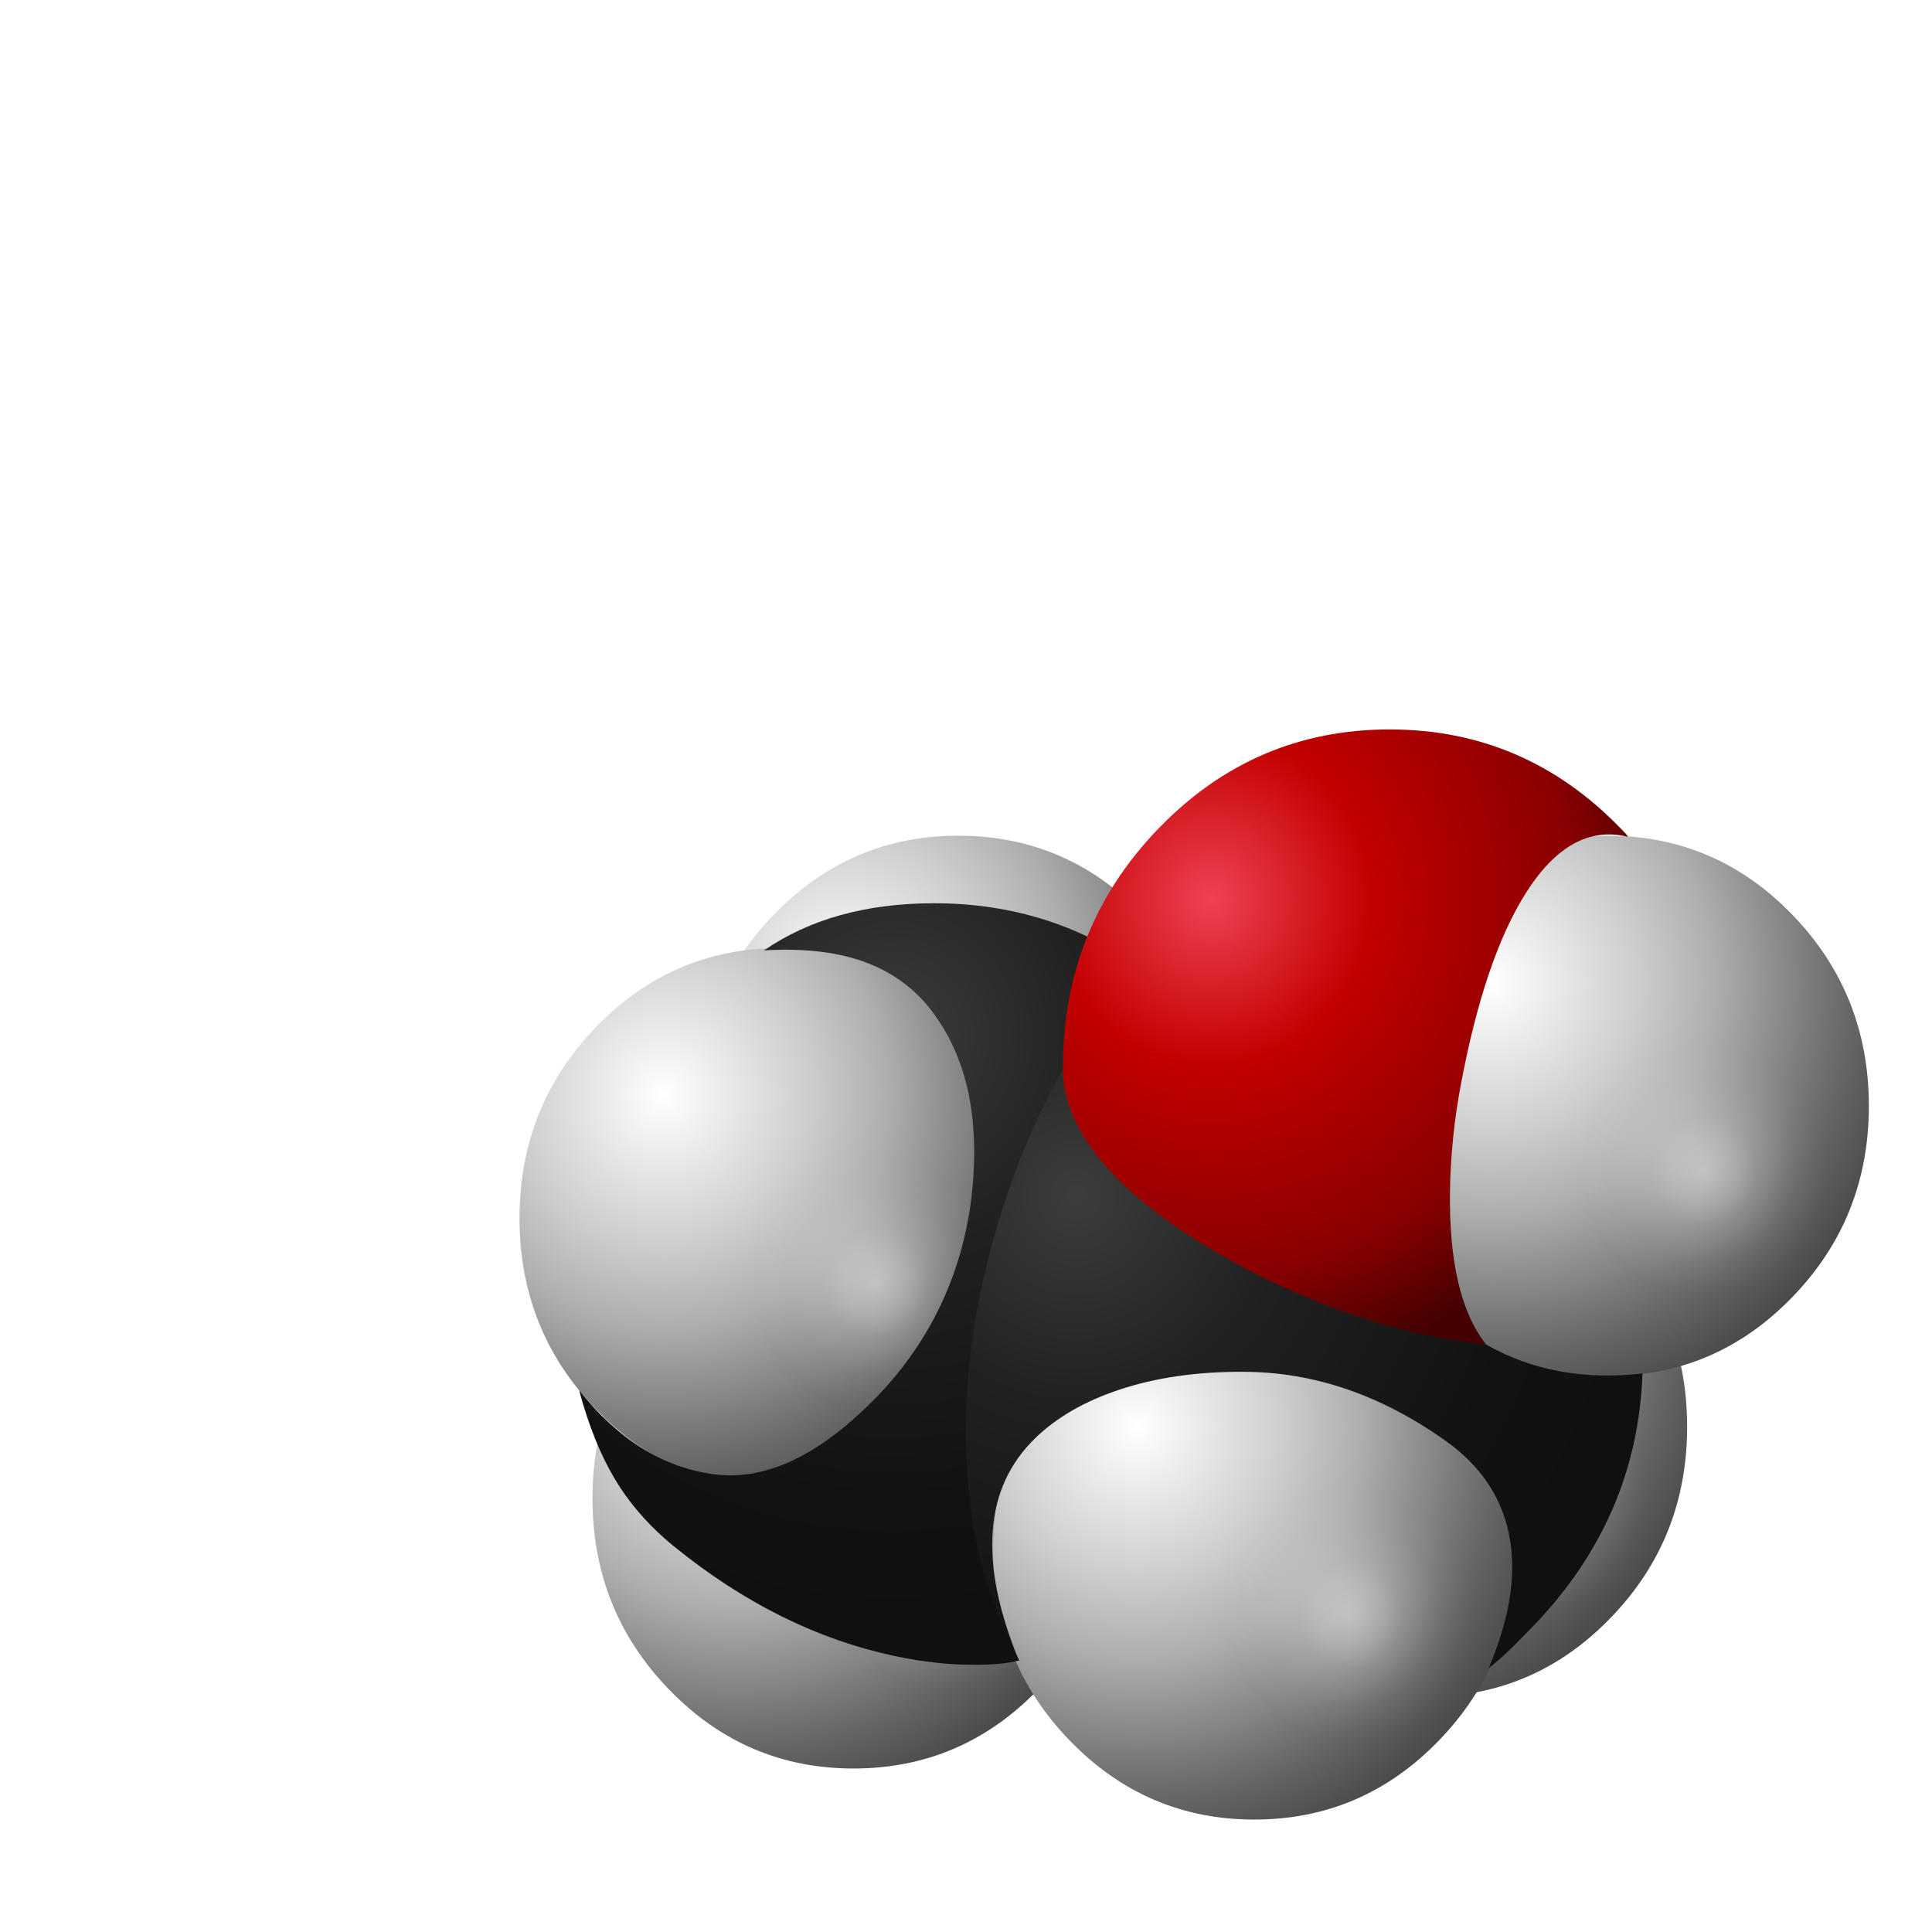 <?xml version="1.0" encoding="UTF-8" standalone="no"?>
<!-- Created with Inkscape (http://www.inkscape.org/) -->

<svg
   xmlns:dc="http://purl.org/dc/elements/1.1/"
   xmlns:cc="http://creativecommons.org/ns#"
   xmlns:rdf="http://www.w3.org/1999/02/22-rdf-syntax-ns#"
   xmlns:svg="http://www.w3.org/2000/svg"
   xmlns="http://www.w3.org/2000/svg"
   xmlns:sodipodi="http://sodipodi.sourceforge.net/DTD/sodipodi-0.dtd"
   xmlns:inkscape="http://www.inkscape.org/namespaces/inkscape"
   version="1.1"
   width="64"
   height="64"
   id="svg3946"
   inkscape:version="0.48.3.1 r9886"
   sodipodi:docname="DuplicateStructure.svg">
  <sodipodi:namedview
     pagecolor="#ffffff"
     bordercolor="#666666"
     borderopacity="1"
     objecttolerance="10"
     gridtolerance="10"
     guidetolerance="10"
     inkscape:pageopacity="0"
     inkscape:pageshadow="2"
     inkscape:window-width="1280"
     inkscape:window-height="744"
     id="namedview4821"
     showgrid="false"
     inkscape:zoom="5.6568542"
     inkscape:cx="20.146629"
     inkscape:cy="36.856405"
     inkscape:window-x="0"
     inkscape:window-y="24"
     inkscape:window-maximized="1"
     inkscape:current-layer="layer1"
     showguides="true"
     inkscape:guide-bbox="true" />
  <defs
     id="defs3948">
    <inkscape:perspective
       sodipodi:type="inkscape:persp3d"
       inkscape:vp_x="0 : 16 : 1"
       inkscape:vp_y="0 : 1000 : 0"
       inkscape:vp_z="32 : 16 : 1"
       inkscape:persp3d-origin="16 : 10.666667 : 1"
       id="perspective4825" />
    <marker
       refX="0"
       refY="0"
       orient="auto"
       id="Arrow2Lstart"
       style="overflow:visible">
      <path
         d="M 8.719,4.034 -2.207,0.016 8.719,-4.002 c -1.745,2.372 -1.735,5.617 -6e-7,8.035 z"
         transform="matrix(1.1,0,0,1.1,1.1,0)"
         id="path5588"
         style="font-size:12px;fill-rule:evenodd;stroke-width:0.625;stroke-linejoin:round"
         inkscape:connector-curvature="0" />
    </marker>
    <marker
       refX="0"
       refY="0"
       orient="auto"
       id="Arrow1Lstart"
       style="overflow:visible">
      <path
         d="M 0,0 5,-5 -12.5,0 5,5 0,0 z"
         transform="matrix(0.8,0,0,0.8,10,0)"
         id="path5570"
         style="fill-rule:evenodd;stroke:#000000;stroke-width:1pt;marker-start:none"
         inkscape:connector-curvature="0" />
    </marker>
    <filter
       x="-0.248"
       y="-0.279"
       width="1.495"
       height="1.559"
       color-interpolation-filters="sRGB"
       id="filter9455">
      <feGaussianBlur
         id="feGaussianBlur9457"
         stdDeviation="0.714" />
    </filter>
    <filter
       x="-0.248"
       y="-0.279"
       width="1.495"
       height="1.559"
       color-interpolation-filters="sRGB"
       id="filter9455-8">
      <feGaussianBlur
         id="feGaussianBlur9457-4"
         stdDeviation="0.714" />
    </filter>
    <filter
       x="-0.248"
       y="-0.279"
       width="1.495"
       height="1.559"
       color-interpolation-filters="sRGB"
       id="filter9455-8-4">
      <feGaussianBlur
         id="feGaussianBlur9457-4-5"
         stdDeviation="0.714" />
    </filter>
    <inkscape:perspective
       id="perspective6211"
       inkscape:persp3d-origin="0.5 : 0.33333333 : 1"
       inkscape:vp_z="1 : 0.5 : 1"
       inkscape:vp_y="0 : 1000 : 0"
       inkscape:vp_x="0 : 0.5 : 1"
       sodipodi:type="inkscape:persp3d" />
    <inkscape:perspective
       id="perspective6462"
       inkscape:persp3d-origin="0.5 : 0.33333333 : 1"
       inkscape:vp_z="1 : 0.5 : 1"
       inkscape:vp_y="0 : 1000 : 0"
       inkscape:vp_x="0 : 0.5 : 1"
       sodipodi:type="inkscape:persp3d" />
    <inkscape:perspective
       id="perspective6487"
       inkscape:persp3d-origin="0.5 : 0.33333333 : 1"
       inkscape:vp_z="1 : 0.5 : 1"
       inkscape:vp_y="0 : 1000 : 0"
       inkscape:vp_x="0 : 0.5 : 1"
       sodipodi:type="inkscape:persp3d" />
    <inkscape:perspective
       id="perspective6515"
       inkscape:persp3d-origin="0.5 : 0.33333333 : 1"
       inkscape:vp_z="1 : 0.5 : 1"
       inkscape:vp_y="0 : 1000 : 0"
       inkscape:vp_x="0 : 0.5 : 1"
       sodipodi:type="inkscape:persp3d" />
    <inkscape:perspective
       id="perspective7529"
       inkscape:persp3d-origin="0.5 : 0.33333333 : 1"
       inkscape:vp_z="1 : 0.5 : 1"
       inkscape:vp_y="0 : 1000 : 0"
       inkscape:vp_x="0 : 0.5 : 1"
       sodipodi:type="inkscape:persp3d" />
    <inkscape:perspective
       id="perspective8138"
       inkscape:persp3d-origin="0.5 : 0.33333333 : 1"
       inkscape:vp_z="1 : 0.5 : 1"
       inkscape:vp_y="0 : 1000 : 0"
       inkscape:vp_x="0 : 0.5 : 1"
       sodipodi:type="inkscape:persp3d" />
    <inkscape:perspective
       id="perspective8138-2"
       inkscape:persp3d-origin="0.5 : 0.33333333 : 1"
       inkscape:vp_z="1 : 0.5 : 1"
       inkscape:vp_y="0 : 1000 : 0"
       inkscape:vp_x="0 : 0.5 : 1"
       sodipodi:type="inkscape:persp3d" />
    <radialGradient
       id="Grad1"
       gradientUnits="userSpaceOnUse"
       gradientTransform="matrix(0.203,0,0,0.203,192.1,135.25)"
       r="819.2"
       cx="0"
       cy="0">
      <stop
         offset="0.0"
         stop-color="#FFFFFF"
         id="stop3889" />
      <stop
         offset="0.333"
         stop-color="#CECECE"
         id="stop3891" />
      <stop
         offset="0.518"
         stop-color="#AEAEAE"
         id="stop3893" />
      <stop
         offset="0.651"
         stop-color="#8F8F8F"
         id="stop3895" />
      <stop
         offset="0.847"
         stop-color="#646464"
         id="stop3897" />
      <stop
         offset="1.0"
         stop-color="#484848"
         id="stop3899" />
    </radialGradient>
    <radialGradient
       id="Grad2"
       gradientUnits="userSpaceOnUse"
       gradientTransform="matrix(0.057,0,0,0.057,274.2,205.2)"
       r="819.2"
       cx="0"
       cy="0">
      <stop
         offset="0.0"
         stop-color="#FFFFFF"
         stop-opacity="0.451"
         id="stop3902" />
      <stop
         offset="0.271"
         stop-color="#FFFFFF"
         stop-opacity="0.306"
         id="stop3904" />
      <stop
         offset="0.439"
         stop-color="#FFFFFF"
         stop-opacity="0.176"
         id="stop3906" />
      <stop
         offset="0.741"
         stop-color="#FFFFFF"
         stop-opacity="0.051"
         id="stop3908" />
      <stop
         offset="1.0"
         stop-color="#FFFFFF"
         stop-opacity="0.0"
         id="stop3910" />
    </radialGradient>
    <radialGradient
       id="Grad3"
       gradientUnits="userSpaceOnUse"
       gradientTransform="matrix(0.203,0,0,0.203,151.75,281.3)"
       r="819.2"
       cx="0"
       cy="0">
      <stop
         offset="0.0"
         stop-color="#FFFFFF"
         id="stop3913" />
      <stop
         offset="0.333"
         stop-color="#CECECE"
         id="stop3915" />
      <stop
         offset="0.518"
         stop-color="#AEAEAE"
         id="stop3917" />
      <stop
         offset="0.651"
         stop-color="#8F8F8F"
         id="stop3919" />
      <stop
         offset="0.847"
         stop-color="#646464"
         id="stop3921" />
      <stop
         offset="1.0"
         stop-color="#484848"
         id="stop3923" />
    </radialGradient>
    <radialGradient
       id="Grad4"
       gradientUnits="userSpaceOnUse"
       gradientTransform="matrix(0.057,0,0,0.057,233.9,351.25)"
       r="819.2"
       cx="0"
       cy="0">
      <stop
         offset="0.0"
         stop-color="#FFFFFF"
         stop-opacity="0.451"
         id="stop3926" />
      <stop
         offset="0.271"
         stop-color="#FFFFFF"
         stop-opacity="0.306"
         id="stop3928" />
      <stop
         offset="0.439"
         stop-color="#FFFFFF"
         stop-opacity="0.176"
         id="stop3930" />
      <stop
         offset="0.741"
         stop-color="#FFFFFF"
         stop-opacity="0.051"
         id="stop3932" />
      <stop
         offset="1.0"
         stop-color="#FFFFFF"
         stop-opacity="0.0"
         id="stop3934" />
    </radialGradient>
    <radialGradient
       id="Grad5"
       gradientUnits="userSpaceOnUse"
       gradientTransform="matrix(0.203,0,0,0.203,123.65,177.05)"
       r="819.2"
       cx="0"
       cy="0">
      <stop
         offset="0.0"
         stop-color="#FFFFFF"
         id="stop3937" />
      <stop
         offset="0.333"
         stop-color="#CECECE"
         id="stop3939" />
      <stop
         offset="0.518"
         stop-color="#AEAEAE"
         id="stop3941" />
      <stop
         offset="0.651"
         stop-color="#8F8F8F"
         id="stop3943" />
      <stop
         offset="0.847"
         stop-color="#646464"
         id="stop3945" />
      <stop
         offset="1.0"
         stop-color="#484848"
         id="stop3947" />
    </radialGradient>
    <radialGradient
       id="Grad6"
       gradientUnits="userSpaceOnUse"
       gradientTransform="matrix(0.057,0,0,0.057,205.75,247)"
       r="819.2"
       cx="0"
       cy="0">
      <stop
         offset="0.0"
         stop-color="#FFFFFF"
         stop-opacity="0.451"
         id="stop3950" />
      <stop
         offset="0.271"
         stop-color="#FFFFFF"
         stop-opacity="0.306"
         id="stop3952" />
      <stop
         offset="0.439"
         stop-color="#FFFFFF"
         stop-opacity="0.176"
         id="stop3954" />
      <stop
         offset="0.741"
         stop-color="#FFFFFF"
         stop-opacity="0.051"
         id="stop3956" />
      <stop
         offset="1.0"
         stop-color="#FFFFFF"
         stop-opacity="0.0"
         id="stop3958" />
    </radialGradient>
    <radialGradient
       id="Grad7"
       gradientUnits="userSpaceOnUse"
       gradientTransform="matrix(0.203,0,0,0.203,372.25,254.65)"
       r="819.2"
       cx="0"
       cy="0">
      <stop
         offset="0.0"
         stop-color="#FFFFFF"
         id="stop3961" />
      <stop
         offset="0.333"
         stop-color="#CECECE"
         id="stop3963" />
      <stop
         offset="0.518"
         stop-color="#AEAEAE"
         id="stop3965" />
      <stop
         offset="0.651"
         stop-color="#8F8F8F"
         id="stop3967" />
      <stop
         offset="0.847"
         stop-color="#646464"
         id="stop3969" />
      <stop
         offset="1.0"
         stop-color="#484848"
         id="stop3971" />
    </radialGradient>
    <radialGradient
       id="Grad8"
       gradientUnits="userSpaceOnUse"
       gradientTransform="matrix(0.057,0,0,0.057,454.4,324.6)"
       r="819.2"
       cx="0"
       cy="0">
      <stop
         offset="0.0"
         stop-color="#FFFFFF"
         stop-opacity="0.451"
         id="stop3974" />
      <stop
         offset="0.271"
         stop-color="#FFFFFF"
         stop-opacity="0.306"
         id="stop3976" />
      <stop
         offset="0.439"
         stop-color="#FFFFFF"
         stop-opacity="0.176"
         id="stop3978" />
      <stop
         offset="0.741"
         stop-color="#FFFFFF"
         stop-opacity="0.051"
         id="stop3980" />
      <stop
         offset="1.0"
         stop-color="#FFFFFF"
         stop-opacity="0.0"
         id="stop3982" />
    </radialGradient>
    <radialGradient
       id="Grad9"
       gradientUnits="userSpaceOnUse"
       gradientTransform="matrix(0.203,0,0,0.203,442.25,135.25)"
       r="819.2"
       cx="0"
       cy="0">
      <stop
         offset="0.0"
         stop-color="#FFFFFF"
         id="stop3985" />
      <stop
         offset="0.333"
         stop-color="#CECECE"
         id="stop3987" />
      <stop
         offset="0.518"
         stop-color="#AEAEAE"
         id="stop3989" />
      <stop
         offset="0.651"
         stop-color="#8F8F8F"
         id="stop3991" />
      <stop
         offset="0.847"
         stop-color="#646464"
         id="stop3993" />
      <stop
         offset="1.0"
         stop-color="#484848"
         id="stop3995" />
    </radialGradient>
    <radialGradient
       id="Grad10"
       gradientUnits="userSpaceOnUse"
       gradientTransform="matrix(0.057,0,0,0.057,524.35,205.2)"
       r="819.2"
       cx="0"
       cy="0">
      <stop
         offset="0.0"
         stop-color="#FFFFFF"
         stop-opacity="0.451"
         id="stop3998" />
      <stop
         offset="0.271"
         stop-color="#FFFFFF"
         stop-opacity="0.306"
         id="stop4000" />
      <stop
         offset="0.439"
         stop-color="#FFFFFF"
         stop-opacity="0.176"
         id="stop4002" />
      <stop
         offset="0.741"
         stop-color="#FFFFFF"
         stop-opacity="0.051"
         id="stop4004" />
      <stop
         offset="1.0"
         stop-color="#FFFFFF"
         stop-opacity="0.0"
         id="stop4006" />
    </radialGradient>
    <radialGradient
       id="Grad11"
       gradientUnits="userSpaceOnUse"
       gradientTransform="matrix(0.203,0,0,0.203,306.1,300.3)"
       r="819.2"
       cx="0"
       cy="0">
      <stop
         offset="0.0"
         stop-color="#FFFFFF"
         id="stop4009" />
      <stop
         offset="0.333"
         stop-color="#CECECE"
         id="stop4011" />
      <stop
         offset="0.518"
         stop-color="#AEAEAE"
         id="stop4013" />
      <stop
         offset="0.651"
         stop-color="#8F8F8F"
         id="stop4015" />
      <stop
         offset="0.847"
         stop-color="#646464"
         id="stop4017" />
      <stop
         offset="1.0"
         stop-color="#484848"
         id="stop4019" />
    </radialGradient>
    <radialGradient
       id="Grad12"
       gradientUnits="userSpaceOnUse"
       gradientTransform="matrix(0.057,0,0,0.057,388.25,370.25)"
       r="819.2"
       cx="0"
       cy="0">
      <stop
         offset="0.0"
         stop-color="#FFFFFF"
         stop-opacity="0.451"
         id="stop4022" />
      <stop
         offset="0.271"
         stop-color="#FFFFFF"
         stop-opacity="0.306"
         id="stop4024" />
      <stop
         offset="0.439"
         stop-color="#FFFFFF"
         stop-opacity="0.176"
         id="stop4026" />
      <stop
         offset="0.741"
         stop-color="#FFFFFF"
         stop-opacity="0.051"
         id="stop4028" />
      <stop
         offset="1.0"
         stop-color="#FFFFFF"
         stop-opacity="0.0"
         id="stop4030" />
    </radialGradient>
    <radialGradient
       id="Grad13"
       gradientUnits="userSpaceOnUse"
       gradientTransform="matrix(0.293,0,0,0.293,282.6,214.3)"
       r="819.2"
       cx="0"
       cy="0">
      <stop
         offset="0.0"
         stop-color="#3D3D3D"
         id="stop4033" />
      <stop
         offset="0.322"
         stop-color="#212121"
         id="stop4035" />
      <stop
         offset="0.722"
         stop-color="#121212"
         id="stop4037" />
      <stop
         offset="0.929"
         stop-color="#101010"
         id="stop4039" />
    </radialGradient>
    <radialGradient
       id="Grad14"
       gradientUnits="userSpaceOnUse"
       gradientTransform="matrix(0.291,0,0,0.291,211.9,155)"
       r="819.2"
       cx="0"
       cy="0">
      <stop
         offset="0.0"
         stop-color="#3D3D3D"
         id="stop4042" />
      <stop
         offset="0.322"
         stop-color="#212121"
         id="stop4044" />
      <stop
         offset="0.722"
         stop-color="#121212"
         id="stop4046" />
      <stop
         offset="0.929"
         stop-color="#101010"
         id="stop4048" />
    </radialGradient>
    <radialGradient
       id="Grad15"
       gradientUnits="userSpaceOnUse"
       gradientTransform="matrix(0.236,0,0,0.236,334.5,104.15)"
       r="819.2"
       cx="0"
       cy="0">
      <stop
         offset="0.0"
         stop-color="#F04254"
         id="stop4051" />
      <stop
         offset="0.322"
         stop-color="#C20000"
         id="stop4053" />
      <stop
         offset="0.722"
         stop-color="#890000"
         id="stop4055" />
      <stop
         offset="0.929"
         stop-color="#450102"
         id="stop4057" />
    </radialGradient>
    <radialGradient
       id="Grad1-7"
       gradientUnits="userSpaceOnUse"
       gradientTransform="matrix(0.203,0,0,0.203,192.1,135.25)"
       r="819.2"
       cx="0"
       cy="0">
      <stop
         offset="0.0"
         stop-color="#FFFFFF"
         id="stop3889-2" />
      <stop
         offset="0.333"
         stop-color="#CECECE"
         id="stop3891-8" />
      <stop
         offset="0.518"
         stop-color="#AEAEAE"
         id="stop3893-1" />
      <stop
         offset="0.651"
         stop-color="#8F8F8F"
         id="stop3895-8" />
      <stop
         offset="0.847"
         stop-color="#646464"
         id="stop3897-8" />
      <stop
         offset="1.0"
         stop-color="#484848"
         id="stop3899-1" />
    </radialGradient>
    <radialGradient
       id="Grad2-6"
       gradientUnits="userSpaceOnUse"
       gradientTransform="matrix(0.057,0,0,0.057,274.2,205.2)"
       r="819.2"
       cx="0"
       cy="0">
      <stop
         offset="0.0"
         stop-color="#FFFFFF"
         stop-opacity="0.451"
         id="stop3902-6" />
      <stop
         offset="0.271"
         stop-color="#FFFFFF"
         stop-opacity="0.306"
         id="stop3904-3" />
      <stop
         offset="0.439"
         stop-color="#FFFFFF"
         stop-opacity="0.176"
         id="stop3906-1" />
      <stop
         offset="0.741"
         stop-color="#FFFFFF"
         stop-opacity="0.051"
         id="stop3908-8" />
      <stop
         offset="1.0"
         stop-color="#FFFFFF"
         stop-opacity="0.0"
         id="stop3910-6" />
    </radialGradient>
    <radialGradient
       id="Grad3-8"
       gradientUnits="userSpaceOnUse"
       gradientTransform="matrix(0.203,0,0,0.203,151.75,281.3)"
       r="819.2"
       cx="0"
       cy="0">
      <stop
         offset="0.0"
         stop-color="#FFFFFF"
         id="stop3913-2" />
      <stop
         offset="0.333"
         stop-color="#CECECE"
         id="stop3915-7" />
      <stop
         offset="0.518"
         stop-color="#AEAEAE"
         id="stop3917-3" />
      <stop
         offset="0.651"
         stop-color="#8F8F8F"
         id="stop3919-5" />
      <stop
         offset="0.847"
         stop-color="#646464"
         id="stop3921-4" />
      <stop
         offset="1.0"
         stop-color="#484848"
         id="stop3923-6" />
    </radialGradient>
    <radialGradient
       id="Grad4-5"
       gradientUnits="userSpaceOnUse"
       gradientTransform="matrix(0.057,0,0,0.057,233.9,351.25)"
       r="819.2"
       cx="0"
       cy="0">
      <stop
         offset="0.0"
         stop-color="#FFFFFF"
         stop-opacity="0.451"
         id="stop3926-5" />
      <stop
         offset="0.271"
         stop-color="#FFFFFF"
         stop-opacity="0.306"
         id="stop3928-0" />
      <stop
         offset="0.439"
         stop-color="#FFFFFF"
         stop-opacity="0.176"
         id="stop3930-9" />
      <stop
         offset="0.741"
         stop-color="#FFFFFF"
         stop-opacity="0.051"
         id="stop3932-3" />
      <stop
         offset="1.0"
         stop-color="#FFFFFF"
         stop-opacity="0.0"
         id="stop3934-4" />
    </radialGradient>
    <radialGradient
       id="Grad5-1"
       gradientUnits="userSpaceOnUse"
       gradientTransform="matrix(0.203,0,0,0.203,123.65,177.05)"
       r="819.2"
       cx="0"
       cy="0">
      <stop
         offset="0.0"
         stop-color="#FFFFFF"
         id="stop3937-6" />
      <stop
         offset="0.333"
         stop-color="#CECECE"
         id="stop3939-6" />
      <stop
         offset="0.518"
         stop-color="#AEAEAE"
         id="stop3941-2" />
      <stop
         offset="0.651"
         stop-color="#8F8F8F"
         id="stop3943-3" />
      <stop
         offset="0.847"
         stop-color="#646464"
         id="stop3945-3" />
      <stop
         offset="1.0"
         stop-color="#484848"
         id="stop3947-6" />
    </radialGradient>
    <radialGradient
       id="Grad6-1"
       gradientUnits="userSpaceOnUse"
       gradientTransform="matrix(0.057,0,0,0.057,205.75,247)"
       r="819.2"
       cx="0"
       cy="0">
      <stop
         offset="0.0"
         stop-color="#FFFFFF"
         stop-opacity="0.451"
         id="stop3950-5" />
      <stop
         offset="0.271"
         stop-color="#FFFFFF"
         stop-opacity="0.306"
         id="stop3952-7" />
      <stop
         offset="0.439"
         stop-color="#FFFFFF"
         stop-opacity="0.176"
         id="stop3954-1" />
      <stop
         offset="0.741"
         stop-color="#FFFFFF"
         stop-opacity="0.051"
         id="stop3956-6" />
      <stop
         offset="1.0"
         stop-color="#FFFFFF"
         stop-opacity="0.0"
         id="stop3958-3" />
    </radialGradient>
    <radialGradient
       id="Grad7-8"
       gradientUnits="userSpaceOnUse"
       gradientTransform="matrix(0.203,0,0,0.203,372.25,254.65)"
       r="819.2"
       cx="0"
       cy="0">
      <stop
         offset="0.0"
         stop-color="#FFFFFF"
         id="stop3961-1" />
      <stop
         offset="0.333"
         stop-color="#CECECE"
         id="stop3963-7" />
      <stop
         offset="0.518"
         stop-color="#AEAEAE"
         id="stop3965-8" />
      <stop
         offset="0.651"
         stop-color="#8F8F8F"
         id="stop3967-8" />
      <stop
         offset="0.847"
         stop-color="#646464"
         id="stop3969-5" />
      <stop
         offset="1.0"
         stop-color="#484848"
         id="stop3971-0" />
    </radialGradient>
    <radialGradient
       id="Grad8-5"
       gradientUnits="userSpaceOnUse"
       gradientTransform="matrix(0.057,0,0,0.057,454.4,324.6)"
       r="819.2"
       cx="0"
       cy="0">
      <stop
         offset="0.0"
         stop-color="#FFFFFF"
         stop-opacity="0.451"
         id="stop3974-0" />
      <stop
         offset="0.271"
         stop-color="#FFFFFF"
         stop-opacity="0.306"
         id="stop3976-7" />
      <stop
         offset="0.439"
         stop-color="#FFFFFF"
         stop-opacity="0.176"
         id="stop3978-1" />
      <stop
         offset="0.741"
         stop-color="#FFFFFF"
         stop-opacity="0.051"
         id="stop3980-6" />
      <stop
         offset="1.0"
         stop-color="#FFFFFF"
         stop-opacity="0.0"
         id="stop3982-4" />
    </radialGradient>
    <radialGradient
       id="Grad9-7"
       gradientUnits="userSpaceOnUse"
       gradientTransform="matrix(0.203,0,0,0.203,442.25,135.25)"
       r="819.2"
       cx="0"
       cy="0">
      <stop
         offset="0.0"
         stop-color="#FFFFFF"
         id="stop3985-9" />
      <stop
         offset="0.333"
         stop-color="#CECECE"
         id="stop3987-4" />
      <stop
         offset="0.518"
         stop-color="#AEAEAE"
         id="stop3989-2" />
      <stop
         offset="0.651"
         stop-color="#8F8F8F"
         id="stop3991-3" />
      <stop
         offset="0.847"
         stop-color="#646464"
         id="stop3993-5" />
      <stop
         offset="1.0"
         stop-color="#484848"
         id="stop3995-8" />
    </radialGradient>
    <radialGradient
       id="Grad10-9"
       gradientUnits="userSpaceOnUse"
       gradientTransform="matrix(0.057,0,0,0.057,524.35,205.2)"
       r="819.2"
       cx="0"
       cy="0">
      <stop
         offset="0.0"
         stop-color="#FFFFFF"
         stop-opacity="0.451"
         id="stop3998-9" />
      <stop
         offset="0.271"
         stop-color="#FFFFFF"
         stop-opacity="0.306"
         id="stop4000-3" />
      <stop
         offset="0.439"
         stop-color="#FFFFFF"
         stop-opacity="0.176"
         id="stop4002-2" />
      <stop
         offset="0.741"
         stop-color="#FFFFFF"
         stop-opacity="0.051"
         id="stop4004-6" />
      <stop
         offset="1.0"
         stop-color="#FFFFFF"
         stop-opacity="0.0"
         id="stop4006-7" />
    </radialGradient>
    <radialGradient
       id="Grad11-9"
       gradientUnits="userSpaceOnUse"
       gradientTransform="matrix(0.203,0,0,0.203,306.1,300.3)"
       r="819.2"
       cx="0"
       cy="0">
      <stop
         offset="0.0"
         stop-color="#FFFFFF"
         id="stop4009-3" />
      <stop
         offset="0.333"
         stop-color="#CECECE"
         id="stop4011-8" />
      <stop
         offset="0.518"
         stop-color="#AEAEAE"
         id="stop4013-6" />
      <stop
         offset="0.651"
         stop-color="#8F8F8F"
         id="stop4015-8" />
      <stop
         offset="0.847"
         stop-color="#646464"
         id="stop4017-6" />
      <stop
         offset="1.0"
         stop-color="#484848"
         id="stop4019-7" />
    </radialGradient>
    <radialGradient
       id="Grad12-5"
       gradientUnits="userSpaceOnUse"
       gradientTransform="matrix(0.057,0,0,0.057,388.25,370.25)"
       r="819.2"
       cx="0"
       cy="0">
      <stop
         offset="0.0"
         stop-color="#FFFFFF"
         stop-opacity="0.451"
         id="stop4022-4" />
      <stop
         offset="0.271"
         stop-color="#FFFFFF"
         stop-opacity="0.306"
         id="stop4024-7" />
      <stop
         offset="0.439"
         stop-color="#FFFFFF"
         stop-opacity="0.176"
         id="stop4026-3" />
      <stop
         offset="0.741"
         stop-color="#FFFFFF"
         stop-opacity="0.051"
         id="stop4028-6" />
      <stop
         offset="1.0"
         stop-color="#FFFFFF"
         stop-opacity="0.0"
         id="stop4030-3" />
    </radialGradient>
    <radialGradient
       id="Grad13-3"
       gradientUnits="userSpaceOnUse"
       gradientTransform="matrix(0.293,0,0,0.293,282.6,214.3)"
       r="819.2"
       cx="0"
       cy="0">
      <stop
         offset="0.0"
         stop-color="#3D3D3D"
         id="stop4033-3" />
      <stop
         offset="0.322"
         stop-color="#212121"
         id="stop4035-6" />
      <stop
         offset="0.722"
         stop-color="#121212"
         id="stop4037-2" />
      <stop
         offset="0.929"
         stop-color="#101010"
         id="stop4039-0" />
    </radialGradient>
    <radialGradient
       id="Grad14-5"
       gradientUnits="userSpaceOnUse"
       gradientTransform="matrix(0.291,0,0,0.291,211.9,155)"
       r="819.2"
       cx="0"
       cy="0">
      <stop
         offset="0.0"
         stop-color="#3D3D3D"
         id="stop4042-1" />
      <stop
         offset="0.322"
         stop-color="#212121"
         id="stop4044-4" />
      <stop
         offset="0.722"
         stop-color="#121212"
         id="stop4046-9" />
      <stop
         offset="0.929"
         stop-color="#101010"
         id="stop4048-6" />
    </radialGradient>
    <radialGradient
       id="Grad15-1"
       gradientUnits="userSpaceOnUse"
       gradientTransform="matrix(0.236,0,0,0.236,334.5,104.15)"
       r="819.2"
       cx="0"
       cy="0">
      <stop
         offset="0.0"
         stop-color="#F04254"
         id="stop4051-9" />
      <stop
         offset="0.322"
         stop-color="#C20000"
         id="stop4053-5" />
      <stop
         offset="0.722"
         stop-color="#890000"
         id="stop4055-2" />
      <stop
         offset="0.929"
         stop-color="#450102"
         id="stop4057-3" />
    </radialGradient>
    <filter
       id="filter3479"
       inkscape:label="Sepia"
       x="0"
       y="0"
       width="1"
       height="1"
       inkscape:menu="Color"
       inkscape:menu-tooltip="Render in warm sepia tones"
       color-interpolation-filters="sRGB">
      <feColorMatrix
         id="feColorMatrix3481"
         values="0"
         in="SourceGraphic"
         type="saturate"
         result="result2" />
      <feFlood
         id="feFlood3483"
         flood-color="rgb(160,67,0)"
         flood-opacity="1"
         result="result1" />
      <feBlend
         id="feBlend3485"
         in2="result1"
         mode="multiply"
         in="result2"
         result="result5" />
      <feBlend
         id="feBlend3487"
         in2="result2"
         mode="screen"
         result="result3" />
      <feComposite
         id="feComposite3489"
         in2="result2"
         result="result4"
         operator="arithmetic"
         k2="1" />
      <feComposite
         id="feComposite3491"
         in2="SourceAlpha"
         operator="in"
         in="result4" />
    </filter>
  </defs>
  <g
     id="layer1"
     style="display:inline"
     transform="translate(0,32)">
    <g
       style="display:inline;filter:url(#filter3479)"
       transform="matrix(0.062,0,0,0.062,-1.52,-32.332)"
       id="g4061">
      <g
         id="g4063">
        <path
           style="fill:url(#Grad1);stroke-linecap:round;stroke-linejoin:round"
           inkscape:connector-curvature="0"
           d="m 237.15,80.5 c 27.8,0 51.517,9.817 71.15,29.45 19.633,19.633 29.45,43.35 29.45,71.15 0,27.8 -9.817,51.5 -29.45,71.1 -19.633,19.633 -43.35,29.45 -71.15,29.45 -27.767,0 -51.467,-9.817 -71.1,-29.45 -19.633,-19.6 -29.45,-43.3 -29.45,-71.1 0,-27.8 9.817,-51.517 29.45,-71.15 19.633,-19.633 43.333,-29.45 71.1,-29.45 z"
           id="path4065" />
        <path
           style="fill:url(#Grad2);stroke-linecap:round;stroke-linejoin:round"
           inkscape:connector-curvature="0"
           d="m 241.4,172.4 c 9.067,-9.067 20,-13.6 32.8,-13.6 12.8,0 23.717,4.533 32.75,13.6 9.1,9.067 13.65,20 13.65,32.8 0,12.8 -4.55,23.717 -13.65,32.75 -9.033,9.067 -19.95,13.6 -32.75,13.6 -12.8,0 -23.733,-4.533 -32.8,-13.6 -9.033,-9.033 -13.55,-19.95 -13.55,-32.75 0,-12.8 4.517,-23.733 13.55,-32.8 z"
           id="path4067" />
        <path
           style="fill:url(#Grad3);stroke-linecap:round;stroke-linejoin:round"
           inkscape:connector-curvature="0"
           d="m 196.8,226.55 c 27.8,0 51.517,9.817 71.15,29.45 19.633,19.633 29.45,43.35 29.45,71.15 0,27.8 -9.817,51.5 -29.45,71.1 -19.633,19.633 -43.35,29.45 -71.15,29.45 -27.767,0 -51.467,-9.817 -71.1,-29.45 -19.633,-19.6 -29.45,-43.3 -29.45,-71.1 0,-27.8 9.817,-51.517 29.45,-71.15 19.633,-19.633 43.333,-29.45 71.1,-29.45 z"
           id="path4069" />
        <path
           style="fill:url(#Grad4);stroke-linecap:round;stroke-linejoin:round"
           inkscape:connector-curvature="0"
           d="m 201.1,318.45 c 9.067,-9.067 20,-13.6 32.8,-13.6 12.8,0 23.717,4.533 32.75,13.6 9.1,9.067 13.65,20 13.65,32.8 0,12.8 -4.55,23.717 -13.65,32.75 -9.033,9.067 -19.95,13.6 -32.75,13.6 -12.8,0 -23.733,-4.533 -32.8,-13.6 -9.033,-9.033 -13.55,-19.95 -13.55,-32.75 0,-12.8 4.517,-23.733 13.55,-32.8 z"
           id="path4071" />
        <path
           style="fill:url(#Grad5);stroke-linecap:round;stroke-linejoin:round"
           inkscape:connector-curvature="0"
           d="m 168.7,122.3 c 27.8,0 51.517,9.817 71.15,29.45 19.633,19.633 29.45,43.35 29.45,71.15 0,27.8 -9.817,51.5 -29.45,71.1 -19.633,19.633 -43.35,29.45 -71.15,29.45 -27.767,0 -51.467,-9.817 -71.1,-29.45 -19.633,-19.6 -29.45,-43.3 -29.45,-71.1 0,-27.8 9.817,-51.517 29.45,-71.15 19.633,-19.633 43.333,-29.45 71.1,-29.45 z"
           id="path4073" />
        <path
           style="fill:url(#Grad6);stroke-linecap:round;stroke-linejoin:round"
           inkscape:connector-curvature="0"
           d="m 172.95,214.2 c 9.067,-9.067 20,-13.6 32.8,-13.6 12.8,0 23.717,4.533 32.75,13.6 9.1,9.067 13.65,20 13.65,32.8 0,12.8 -4.55,23.717 -13.65,32.75 -9.033,9.067 -19.95,13.6 -32.75,13.6 -12.8,0 -23.733,-4.533 -32.8,-13.6 -9.033,-9.033 -13.55,-19.95 -13.55,-32.75 0,-12.8 4.517,-23.733 13.55,-32.8 z"
           id="path4075" />
        <path
           style="fill:url(#Grad7);stroke-linecap:round;stroke-linejoin:round"
           inkscape:connector-curvature="0"
           d="m 417.3,199.9 c 27.8,0 51.517,9.817 71.15,29.45 19.633,19.633 29.45,43.35 29.45,71.15 0,27.8 -9.817,51.5 -29.45,71.1 -19.633,19.633 -43.35,29.45 -71.15,29.45 -27.767,0 -51.467,-9.817 -71.1,-29.45 -19.633,-19.6 -29.45,-43.3 -29.45,-71.1 0,-27.8 9.817,-51.517 29.45,-71.15 19.633,-19.633 43.333,-29.45 71.1,-29.45 z"
           id="path4077" />
        <path
           style="fill:url(#Grad8);stroke-linecap:round;stroke-linejoin:round"
           inkscape:connector-curvature="0"
           d="m 421.6,291.8 c 9.067,-9.067 20,-13.6 32.8,-13.6 12.8,0 23.717,4.533 32.75,13.6 9.1,9.067 13.65,20 13.65,32.8 0,12.8 -4.55,23.717 -13.65,32.75 -9.033,9.067 -19.95,13.6 -32.75,13.6 -12.8,0 -23.733,-4.533 -32.8,-13.6 -9.033,-9.033 -13.55,-19.95 -13.55,-32.75 0,-12.8 4.517,-23.733 13.55,-32.8 z"
           id="path4079" />
        <path
           style="fill:url(#Grad9);stroke-linecap:round;stroke-linejoin:round"
           inkscape:connector-curvature="0"
           d="m 487.3,80.5 c 27.8,0 51.517,9.817 71.15,29.45 19.633,19.633 29.45,43.35 29.45,71.15 0,27.8 -9.817,51.5 -29.45,71.1 -19.633,19.633 -43.35,29.45 -71.15,29.45 -27.767,0 -51.467,-9.817 -71.1,-29.45 -19.633,-19.6 -29.45,-43.3 -29.45,-71.1 0,-27.8 9.817,-51.517 29.45,-71.15 19.633,-19.633 43.333,-29.45 71.1,-29.45 z"
           id="path4081" />
        <path
           style="fill:url(#Grad10);stroke-linecap:round;stroke-linejoin:round"
           inkscape:connector-curvature="0"
           d="m 491.55,172.4 c 9.067,-9.067 20,-13.6 32.8,-13.6 12.8,0 23.717,4.533 32.75,13.6 9.1,9.067 13.65,20 13.65,32.8 0,12.8 -4.55,23.717 -13.65,32.75 -9.033,9.067 -19.95,13.6 -32.75,13.6 -12.8,0 -23.733,-4.533 -32.8,-13.6 C 482.517,228.917 478,218 478,205.2 c 0,-12.8 4.517,-23.733 13.55,-32.8 z"
           id="path4083" />
        <path
           style="fill:url(#Grad11);stroke-linecap:round;stroke-linejoin:round"
           inkscape:connector-curvature="0"
           d="m 351.15,245.55 c 27.8,0 51.517,9.817 71.15,29.45 19.633,19.633 29.45,43.35 29.45,71.15 0,27.8 -9.817,51.5 -29.45,71.1 -19.633,19.633 -43.35,29.45 -71.15,29.45 -27.767,0 -51.467,-9.817 -71.1,-29.45 -19.633,-19.6 -29.45,-43.3 -29.45,-71.1 0,-27.8 9.817,-51.517 29.45,-71.15 19.633,-19.633 43.333,-29.45 71.1,-29.45 z"
           id="path4085" />
        <path
           style="fill:url(#Grad12);stroke-linecap:round;stroke-linejoin:round"
           inkscape:connector-curvature="0"
           d="m 355.45,337.45 c 9.067,-9.067 20,-13.6 32.8,-13.6 12.8,0 23.717,4.533 32.75,13.6 9.1,9.067 13.65,20 13.65,32.8 0,12.8 -4.55,23.717 -13.65,32.75 -9.033,9.067 -19.95,13.6 -32.75,13.6 -12.8,0 -23.733,-4.533 -32.8,-13.6 -9.033,-9.033 -13.55,-19.95 -13.55,-32.75 0,-12.8 4.517,-23.733 13.55,-32.8 z"
           id="path4087" />
        <path
           style="fill:url(#Grad13);stroke-linecap:round;stroke-linejoin:round"
           inkscape:connector-curvature="0"
           d="m 295.65,122.5 30.45,106.85 114.4,40.55 c 17.6,9.667 37.667,13.25 60.2,10.75 -1.333,36 -15.433,67.417 -42.3,94.25 l -8.3,8.15 c -3.067,2.833 -5.95,5.267 -8.65,7.3 8.267,-18.733 10.883,-35.317 7.85,-49.75 -2.9,-14.033 -11.033,-25.65 -24.4,-34.85 -24.9,-17.1 -50.867,-25.667 -77.9,-25.7 -17.9,-0.1 -33.933,2.15 -48.1,6.75 -13.1,4.233 -23.733,10.15 -31.9,17.75 -20,18.567 -22.133,46.3 -6.4,83.2 l -7.5,-6.55 c -24.4,-22.867 -40.8,-44.4 -49.2,-64.6 9.267,-11.5 19.783,-30.633 31.55,-57.4 11.767,-26.8 15.8,-50.65 12.1,-71.55 -3.733,-20.867 -5.25,-31.65 -4.55,-32.35 15.833,-15.3 33.367,-26.5 52.6,-33.6 l 0.05,0.8 z"
           id="path4089" />
        <path
           style="fill:url(#Grad14);stroke-linecap:round;stroke-linejoin:round"
           inkscape:connector-curvature="0"
           d="m 240.75,174.85 c -2.733,-11.467 -7.55,-21.433 -14.45,-29.9 -6.733,-8.267 -15.483,-14.2 -26.25,-17.8 -10.5,-3.5 -23.083,-4.817 -37.75,-3.95 17.633,-11.7 39.467,-17.55 65.5,-17.55 30.233,0 57.05,8.25 80.45,24.75 -10,6.633 -20.35,19.117 -31.05,37.45 -11.4,19.533 -20.433,41.167 -27.1,64.9 -7.567,26.967 -10.867,52.95 -9.9,77.95 1.1,28.833 7.917,54.417 20.45,76.75 -4.1,1.1 -9.833,1.65 -17.2,1.65 -9.7,0.033 -19.85,-1.033 -30.45,-3.2 -30.033,-6.133 -58.517,-19.783 -85.45,-40.95 -9.367,-7.367 -16.95,-15.733 -22.75,-25.1 -5.5,-8.9 -10.067,-19.883 -13.7,-32.95 14.867,18.233 32.083,28.65 51.65,31.25 19.567,2.6 40.05,-6.483 61.45,-27.25 10.767,-10.433 19.35,-22.05 25.75,-34.85 6.467,-12.933 10.583,-26.783 12.35,-41.55 1.7,-14.633 1.183,-27.85 -1.55,-39.65 z"
           id="path4091" />
        <path
           style="fill:url(#Grad15);stroke-linecap:round;stroke-linejoin:round"
           inkscape:connector-curvature="0"
           d="m 494.8,80.85 c -14.633,-3.367 -27.633,3.617 -39,20.95 -10.633,16.233 -19,40.067 -25.1,71.5 -2.533,13.033 -3.917,26.183 -4.15,39.45 -0.4,26.3 4.25,45.35 13.95,57.15 -17.167,-1.667 -35.05,-5.617 -53.65,-11.85 -19.167,-6.467 -37.433,-14.833 -54.8,-25.1 -33.967,-20.067 -52.133,-40.767 -54.5,-62.1 l -0.1,-4.05 c 0,-34.767 12.283,-64.433 36.85,-89 24.567,-24.567 54.233,-36.85 89,-36.85 34.767,0 64.433,12.283 89,36.85 l 1.95,1.95 c 0.767,0.833 0.95,1.2 0.55,1.1 z"
           id="path4093" />
      </g>
    </g>
    <g
       style="display:inline"
       transform="matrix(0.086,0,0,0.089,11.349,-11.481)"
       id="g4061-9">
      <g
         id="g4063-8">
        <path
           style="fill:url(#Grad1-7);stroke-linecap:round;stroke-linejoin:round"
           inkscape:connector-curvature="0"
           d="m 237.15,80.5 c 27.8,0 51.517,9.817 71.15,29.45 19.633,19.633 29.45,43.35 29.45,71.15 0,27.8 -9.817,51.5 -29.45,71.1 -19.633,19.633 -43.35,29.45 -71.15,29.45 -27.767,0 -51.467,-9.817 -71.1,-29.45 -19.633,-19.6 -29.45,-43.3 -29.45,-71.1 0,-27.8 9.817,-51.517 29.45,-71.15 19.633,-19.633 43.333,-29.45 71.1,-29.45 z"
           id="path4065-2" />
        <path
           style="fill:url(#Grad2-6);stroke-linecap:round;stroke-linejoin:round"
           inkscape:connector-curvature="0"
           d="m 241.4,172.4 c 9.067,-9.067 20,-13.6 32.8,-13.6 12.8,0 23.717,4.533 32.75,13.6 9.1,9.067 13.65,20 13.65,32.8 0,12.8 -4.55,23.717 -13.65,32.75 -9.033,9.067 -19.95,13.6 -32.75,13.6 -12.8,0 -23.733,-4.533 -32.8,-13.6 -9.033,-9.033 -13.55,-19.95 -13.55,-32.75 0,-12.8 4.517,-23.733 13.55,-32.8 z"
           id="path4067-9" />
        <path
           style="fill:url(#Grad3-8);stroke-linecap:round;stroke-linejoin:round"
           inkscape:connector-curvature="0"
           d="m 196.8,226.55 c 27.8,0 51.517,9.817 71.15,29.45 19.633,19.633 29.45,43.35 29.45,71.15 0,27.8 -9.817,51.5 -29.45,71.1 -19.633,19.633 -43.35,29.45 -71.15,29.45 -27.767,0 -51.467,-9.817 -71.1,-29.45 -19.633,-19.6 -29.45,-43.3 -29.45,-71.1 0,-27.8 9.817,-51.517 29.45,-71.15 19.633,-19.633 43.333,-29.45 71.1,-29.45 z"
           id="path4069-3" />
        <path
           style="fill:url(#Grad4-5);stroke-linecap:round;stroke-linejoin:round"
           inkscape:connector-curvature="0"
           d="m 201.1,318.45 c 9.067,-9.067 20,-13.6 32.8,-13.6 12.8,0 23.717,4.533 32.75,13.6 9.1,9.067 13.65,20 13.65,32.8 0,12.8 -4.55,23.717 -13.65,32.75 -9.033,9.067 -19.95,13.6 -32.75,13.6 -12.8,0 -23.733,-4.533 -32.8,-13.6 -9.033,-9.033 -13.55,-19.95 -13.55,-32.75 0,-12.8 4.517,-23.733 13.55,-32.8 z"
           id="path4071-0" />
        <path
           style="fill:url(#Grad5-1);stroke-linecap:round;stroke-linejoin:round"
           inkscape:connector-curvature="0"
           d="m 168.7,122.3 c 27.8,0 51.517,9.817 71.15,29.45 19.633,19.633 29.45,43.35 29.45,71.15 0,27.8 -9.817,51.5 -29.45,71.1 -19.633,19.633 -43.35,29.45 -71.15,29.45 -27.767,0 -51.467,-9.817 -71.1,-29.45 -19.633,-19.6 -29.45,-43.3 -29.45,-71.1 0,-27.8 9.817,-51.517 29.45,-71.15 19.633,-19.633 43.333,-29.45 71.1,-29.45 z"
           id="path4073-5" />
        <path
           style="fill:url(#Grad6-1);stroke-linecap:round;stroke-linejoin:round"
           inkscape:connector-curvature="0"
           d="m 172.95,214.2 c 9.067,-9.067 20,-13.6 32.8,-13.6 12.8,0 23.717,4.533 32.75,13.6 9.1,9.067 13.65,20 13.65,32.8 0,12.8 -4.55,23.717 -13.65,32.75 -9.033,9.067 -19.95,13.6 -32.75,13.6 -12.8,0 -23.733,-4.533 -32.8,-13.6 -9.033,-9.033 -13.55,-19.95 -13.55,-32.75 0,-12.8 4.517,-23.733 13.55,-32.8 z"
           id="path4075-2" />
        <path
           style="fill:url(#Grad7-8);stroke-linecap:round;stroke-linejoin:round"
           inkscape:connector-curvature="0"
           d="m 417.3,199.9 c 27.8,0 51.517,9.817 71.15,29.45 19.633,19.633 29.45,43.35 29.45,71.15 0,27.8 -9.817,51.5 -29.45,71.1 -19.633,19.633 -43.35,29.45 -71.15,29.45 -27.767,0 -51.467,-9.817 -71.1,-29.45 -19.633,-19.6 -29.45,-43.3 -29.45,-71.1 0,-27.8 9.817,-51.517 29.45,-71.15 19.633,-19.633 43.333,-29.45 71.1,-29.45 z"
           id="path4077-9" />
        <path
           style="fill:url(#Grad8-5);stroke-linecap:round;stroke-linejoin:round"
           inkscape:connector-curvature="0"
           d="m 421.6,291.8 c 9.067,-9.067 20,-13.6 32.8,-13.6 12.8,0 23.717,4.533 32.75,13.6 9.1,9.067 13.65,20 13.65,32.8 0,12.8 -4.55,23.717 -13.65,32.75 -9.033,9.067 -19.95,13.6 -32.75,13.6 -12.8,0 -23.733,-4.533 -32.8,-13.6 -9.033,-9.033 -13.55,-19.95 -13.55,-32.75 0,-12.8 4.517,-23.733 13.55,-32.8 z"
           id="path4079-4" />
        <path
           style="fill:url(#Grad9-7);stroke-linecap:round;stroke-linejoin:round"
           inkscape:connector-curvature="0"
           d="m 487.3,80.5 c 27.8,0 51.517,9.817 71.15,29.45 19.633,19.633 29.45,43.35 29.45,71.15 0,27.8 -9.817,51.5 -29.45,71.1 -19.633,19.633 -43.35,29.45 -71.15,29.45 -27.767,0 -51.467,-9.817 -71.1,-29.45 -19.633,-19.6 -29.45,-43.3 -29.45,-71.1 0,-27.8 9.817,-51.517 29.45,-71.15 19.633,-19.633 43.333,-29.45 71.1,-29.45 z"
           id="path4081-9" />
        <path
           style="fill:url(#Grad10-9);stroke-linecap:round;stroke-linejoin:round"
           inkscape:connector-curvature="0"
           d="m 491.55,172.4 c 9.067,-9.067 20,-13.6 32.8,-13.6 12.8,0 23.717,4.533 32.75,13.6 9.1,9.067 13.65,20 13.65,32.8 0,12.8 -4.55,23.717 -13.65,32.75 -9.033,9.067 -19.95,13.6 -32.75,13.6 -12.8,0 -23.733,-4.533 -32.8,-13.6 C 482.517,228.917 478,218 478,205.2 c 0,-12.8 4.517,-23.733 13.55,-32.8 z"
           id="path4083-5" />
        <path
           style="fill:url(#Grad11-9);stroke-linecap:round;stroke-linejoin:round"
           inkscape:connector-curvature="0"
           d="m 351.15,245.55 c 27.8,0 51.517,9.817 71.15,29.45 19.633,19.633 29.45,43.35 29.45,71.15 0,27.8 -9.817,51.5 -29.45,71.1 -19.633,19.633 -43.35,29.45 -71.15,29.45 -27.767,0 -51.467,-9.817 -71.1,-29.45 -19.633,-19.6 -29.45,-43.3 -29.45,-71.1 0,-27.8 9.817,-51.517 29.45,-71.15 19.633,-19.633 43.333,-29.45 71.1,-29.45 z"
           id="path4085-2" />
        <path
           style="fill:url(#Grad12-5);stroke-linecap:round;stroke-linejoin:round"
           inkscape:connector-curvature="0"
           d="m 355.45,337.45 c 9.067,-9.067 20,-13.6 32.8,-13.6 12.8,0 23.717,4.533 32.75,13.6 9.1,9.067 13.65,20 13.65,32.8 0,12.8 -4.55,23.717 -13.65,32.75 -9.033,9.067 -19.95,13.6 -32.75,13.6 -12.8,0 -23.733,-4.533 -32.8,-13.6 -9.033,-9.033 -13.55,-19.95 -13.55,-32.75 0,-12.8 4.517,-23.733 13.55,-32.8 z"
           id="path4087-4" />
        <path
           style="fill:url(#Grad13-3);stroke-linecap:round;stroke-linejoin:round"
           inkscape:connector-curvature="0"
           d="m 295.65,122.5 30.45,106.85 114.4,40.55 c 17.6,9.667 37.667,13.25 60.2,10.75 -1.333,36 -15.433,67.417 -42.3,94.25 l -8.3,8.15 c -3.067,2.833 -5.95,5.267 -8.65,7.3 8.267,-18.733 10.883,-35.317 7.85,-49.75 -2.9,-14.033 -11.033,-25.65 -24.4,-34.85 -24.9,-17.1 -50.867,-25.667 -77.9,-25.7 -17.9,-0.1 -33.933,2.15 -48.1,6.75 -13.1,4.233 -23.733,10.15 -31.9,17.75 -20,18.567 -22.133,46.3 -6.4,83.2 l -7.5,-6.55 c -24.4,-22.867 -40.8,-44.4 -49.2,-64.6 9.267,-11.5 19.783,-30.633 31.55,-57.4 11.767,-26.8 15.8,-50.65 12.1,-71.55 -3.733,-20.867 -5.25,-31.65 -4.55,-32.35 15.833,-15.3 33.367,-26.5 52.6,-33.6 l 0.05,0.8 z"
           id="path4089-2" />
        <path
           style="fill:url(#Grad14-5);stroke-linecap:round;stroke-linejoin:round"
           inkscape:connector-curvature="0"
           d="m 240.75,174.85 c -2.733,-11.467 -7.55,-21.433 -14.45,-29.9 -6.733,-8.267 -15.483,-14.2 -26.25,-17.8 -10.5,-3.5 -23.083,-4.817 -37.75,-3.95 17.633,-11.7 39.467,-17.55 65.5,-17.55 30.233,0 57.05,8.25 80.45,24.75 -10,6.633 -20.35,19.117 -31.05,37.45 -11.4,19.533 -20.433,41.167 -27.1,64.9 -7.567,26.967 -10.867,52.95 -9.9,77.95 1.1,28.833 7.917,54.417 20.45,76.75 -4.1,1.1 -9.833,1.65 -17.2,1.65 -9.7,0.033 -19.85,-1.033 -30.45,-3.2 -30.033,-6.133 -58.517,-19.783 -85.45,-40.95 -9.367,-7.367 -16.95,-15.733 -22.75,-25.1 -5.5,-8.9 -10.067,-19.883 -13.7,-32.95 14.867,18.233 32.083,28.65 51.65,31.25 19.567,2.6 40.05,-6.483 61.45,-27.25 10.767,-10.433 19.35,-22.05 25.75,-34.85 6.467,-12.933 10.583,-26.783 12.35,-41.55 1.7,-14.633 1.183,-27.85 -1.55,-39.65 z"
           id="path4091-7" />
        <path
           style="fill:url(#Grad15-1);stroke-linecap:round;stroke-linejoin:round"
           inkscape:connector-curvature="0"
           d="m 494.8,80.85 c -14.633,-3.367 -27.633,3.617 -39,20.95 -10.633,16.233 -19,40.067 -25.1,71.5 -2.533,13.033 -3.917,26.183 -4.15,39.45 -0.4,26.3 4.25,45.35 13.95,57.15 -17.167,-1.667 -35.05,-5.617 -53.65,-11.85 -19.167,-6.467 -37.433,-14.833 -54.8,-25.1 -33.967,-20.067 -52.133,-40.767 -54.5,-62.1 l -0.1,-4.05 c 0,-34.767 12.283,-64.433 36.85,-89 24.567,-24.567 54.233,-36.85 89,-36.85 34.767,0 64.433,12.283 89,36.85 l 1.95,1.95 c 0.767,0.833 0.95,1.2 0.55,1.1 z"
           id="path4093-0" />
      </g>
    </g>
  </g>
  <g
     id="layer2"
     transform="translate(0,32)" />
</svg>
